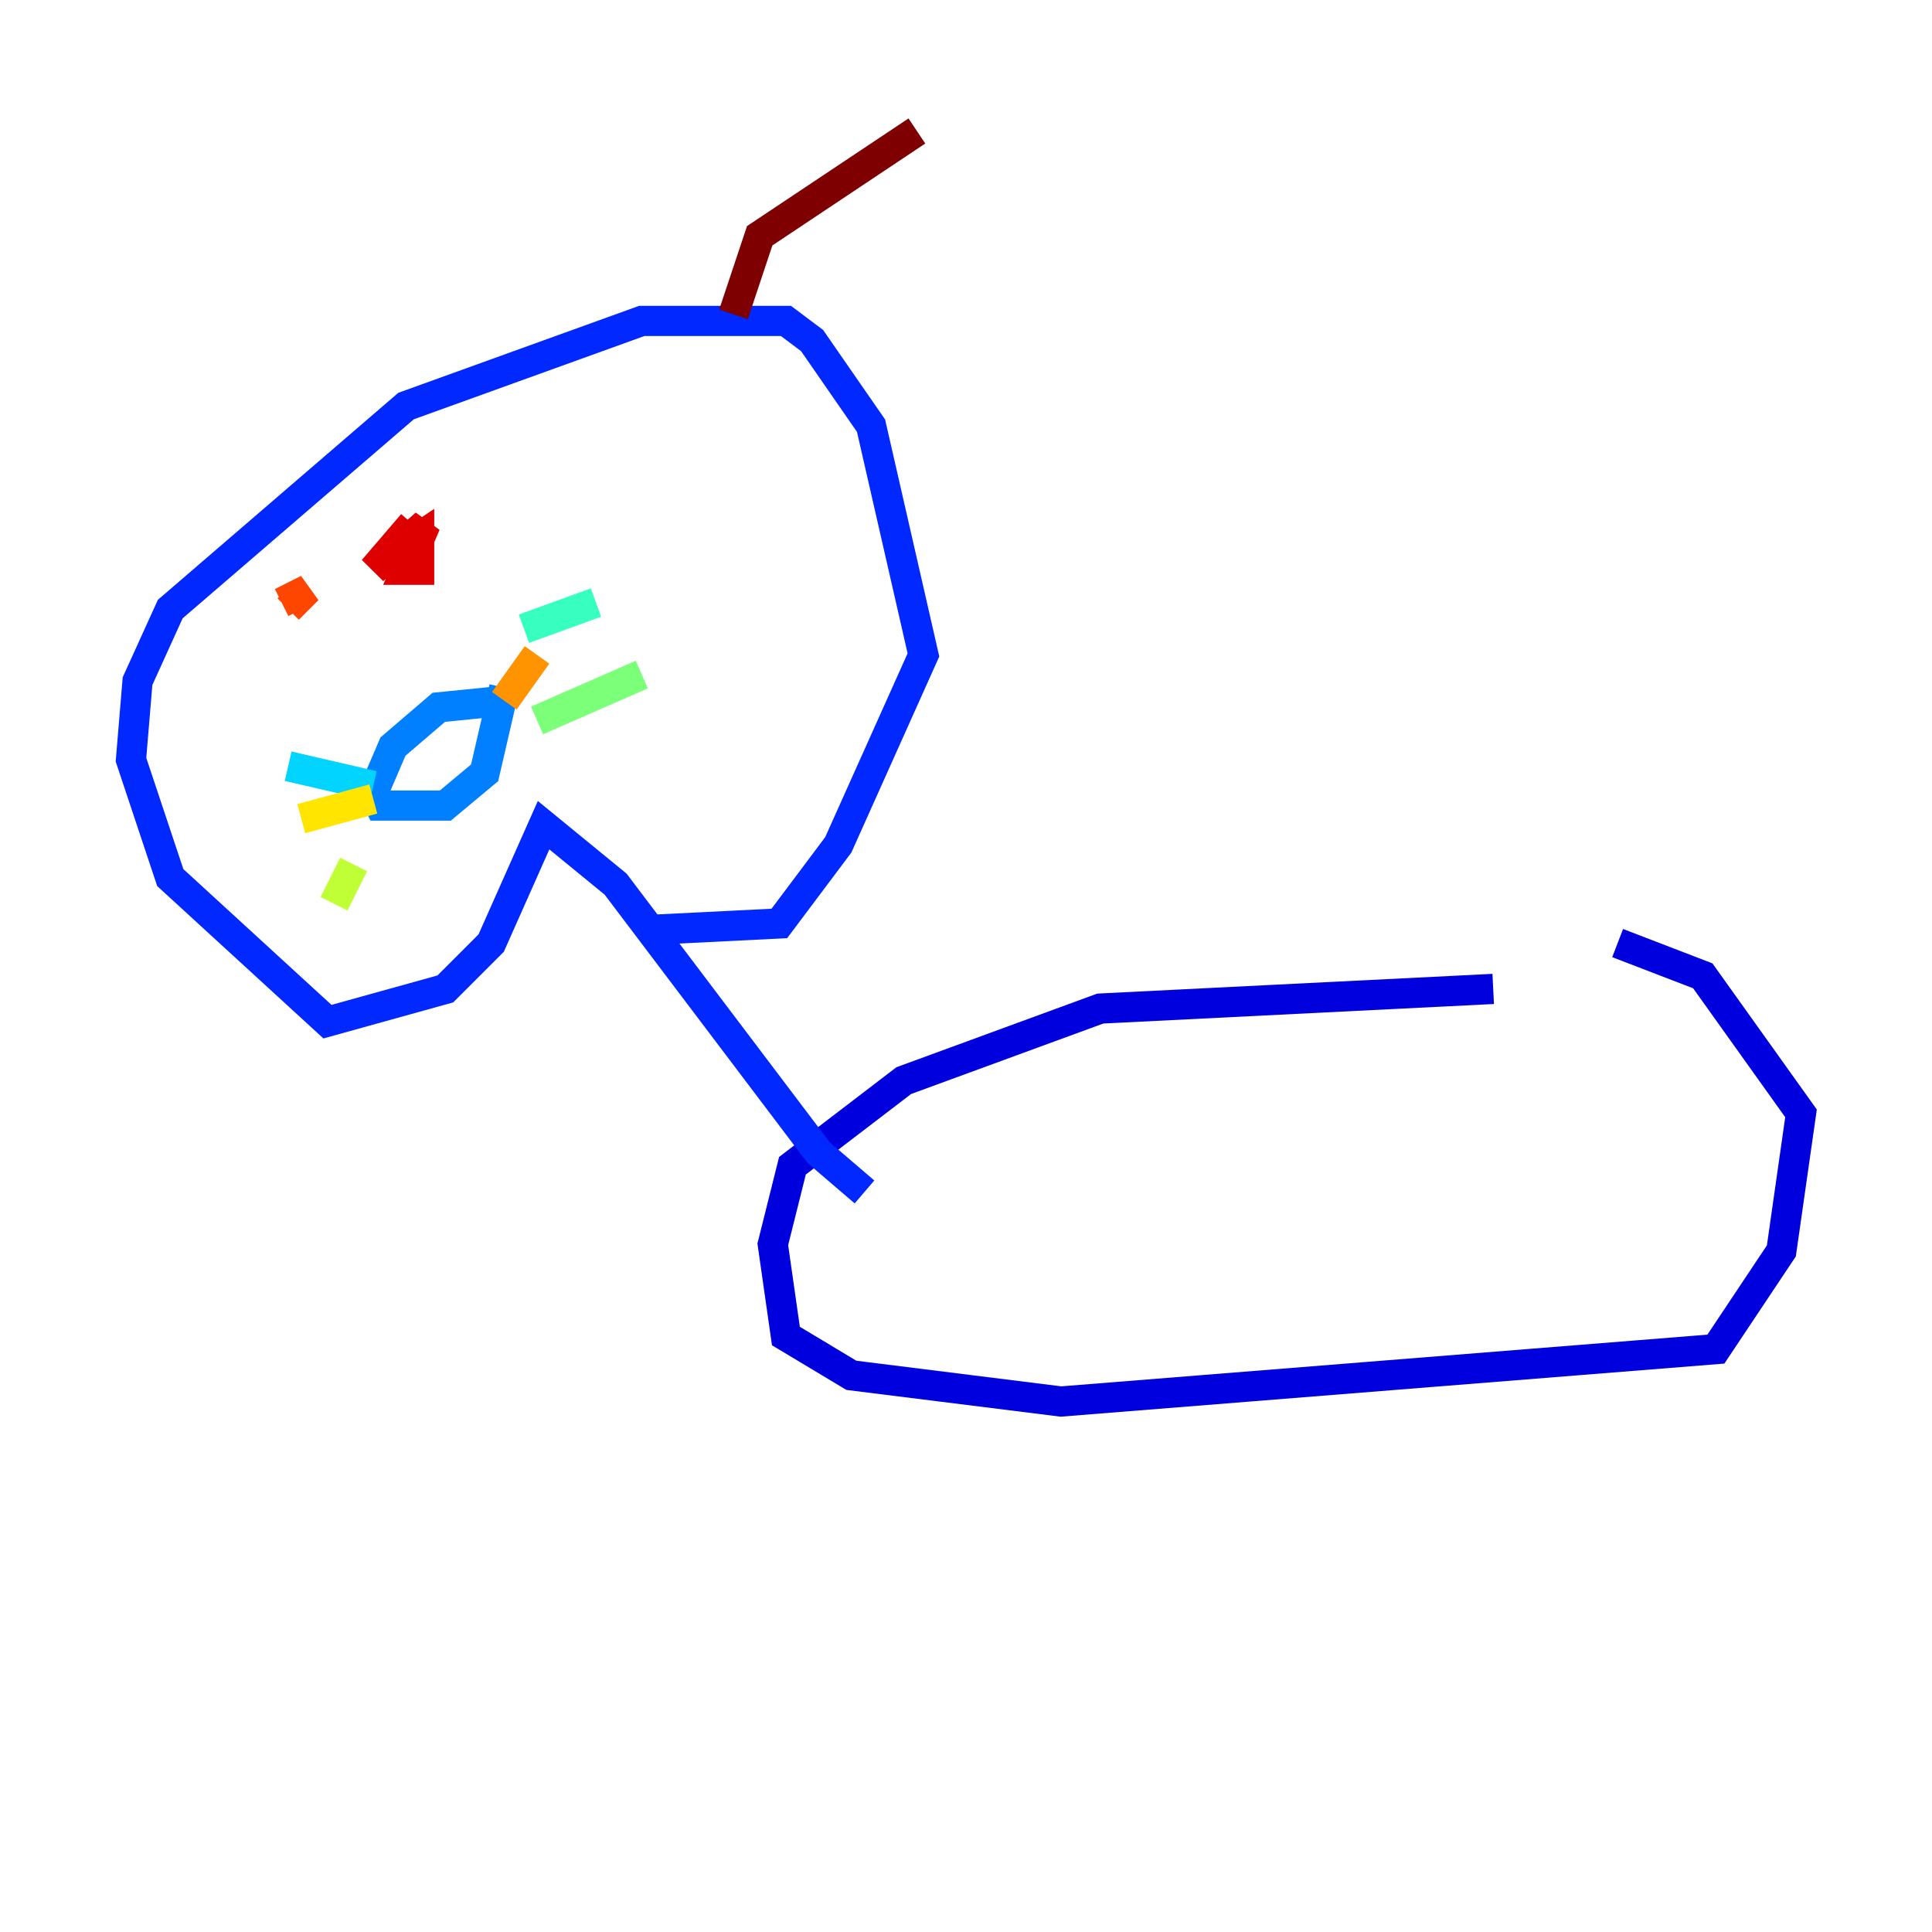 <?xml version="1.0" encoding="utf-8" ?>
<svg baseProfile="tiny" height="128" version="1.2" viewBox="0,0,128,128" width="128" xmlns="http://www.w3.org/2000/svg" xmlns:ev="http://www.w3.org/2001/xml-events" xmlns:xlink="http://www.w3.org/1999/xlink"><defs /><polyline fill="none" points="74.63,85.912 74.63,85.912" stroke="#00007f" stroke-width="2" /><polyline fill="none" points="98.929,65.519 72.895,66.82 59.878,71.593 52.502,77.234 51.2,82.441 52.068,88.515 56.407,91.119 70.291,92.854 113.681,89.383 118.02,82.875 119.322,73.763 112.814,64.651 107.173,62.481" stroke="#0000de" stroke-width="2" /><polyline fill="none" points="57.275,78.969 54.237,76.366 40.786,58.576 36.014,54.671 32.542,62.481 29.505,65.519 21.695,67.688 11.281,58.142 8.678,50.332 9.112,45.125 11.281,40.352 26.902,26.902 42.522,21.261 52.068,21.261 53.803,22.563 57.709,28.203 61.18,43.39 55.539,55.973 51.634,61.18 42.956,61.614" stroke="#0028ff" stroke-width="2" /><polyline fill="none" points="33.41,46.427 29.071,46.861 26.034,49.464 24.732,52.502 25.166,53.37 29.505,53.37 32.108,51.2 33.41,45.559" stroke="#0080ff" stroke-width="2" /><polyline fill="none" points="24.732,52.068 19.091,50.766" stroke="#00d4ff" stroke-width="2" /><polyline fill="none" points="34.712,41.654 39.485,39.919" stroke="#36ffc0" stroke-width="2" /><polyline fill="none" points="35.58,47.729 42.522,44.691" stroke="#7cff79" stroke-width="2" /><polyline fill="none" points="23.43,57.275 22.129,59.878" stroke="#c0ff36" stroke-width="2" /><polyline fill="none" points="24.732,52.936 19.959,54.237" stroke="#ffe500" stroke-width="2" /><polyline fill="none" points="33.41,46.427 35.58,43.39" stroke="#ff9400" stroke-width="2" /><polyline fill="none" points="18.658,39.919 20.393,39.051 19.091,40.352" stroke="#ff4600" stroke-width="2" /><polyline fill="none" points="27.336,34.712 24.732,37.749 28.203,34.712 26.902,37.749 27.77,37.749 27.77,35.58 26.468,36.447" stroke="#de0000" stroke-width="2" /><polyline fill="none" points="48.597,20.827 50.332,15.62 60.746,8.678" stroke="#7f0000" stroke-width="2" /></svg>